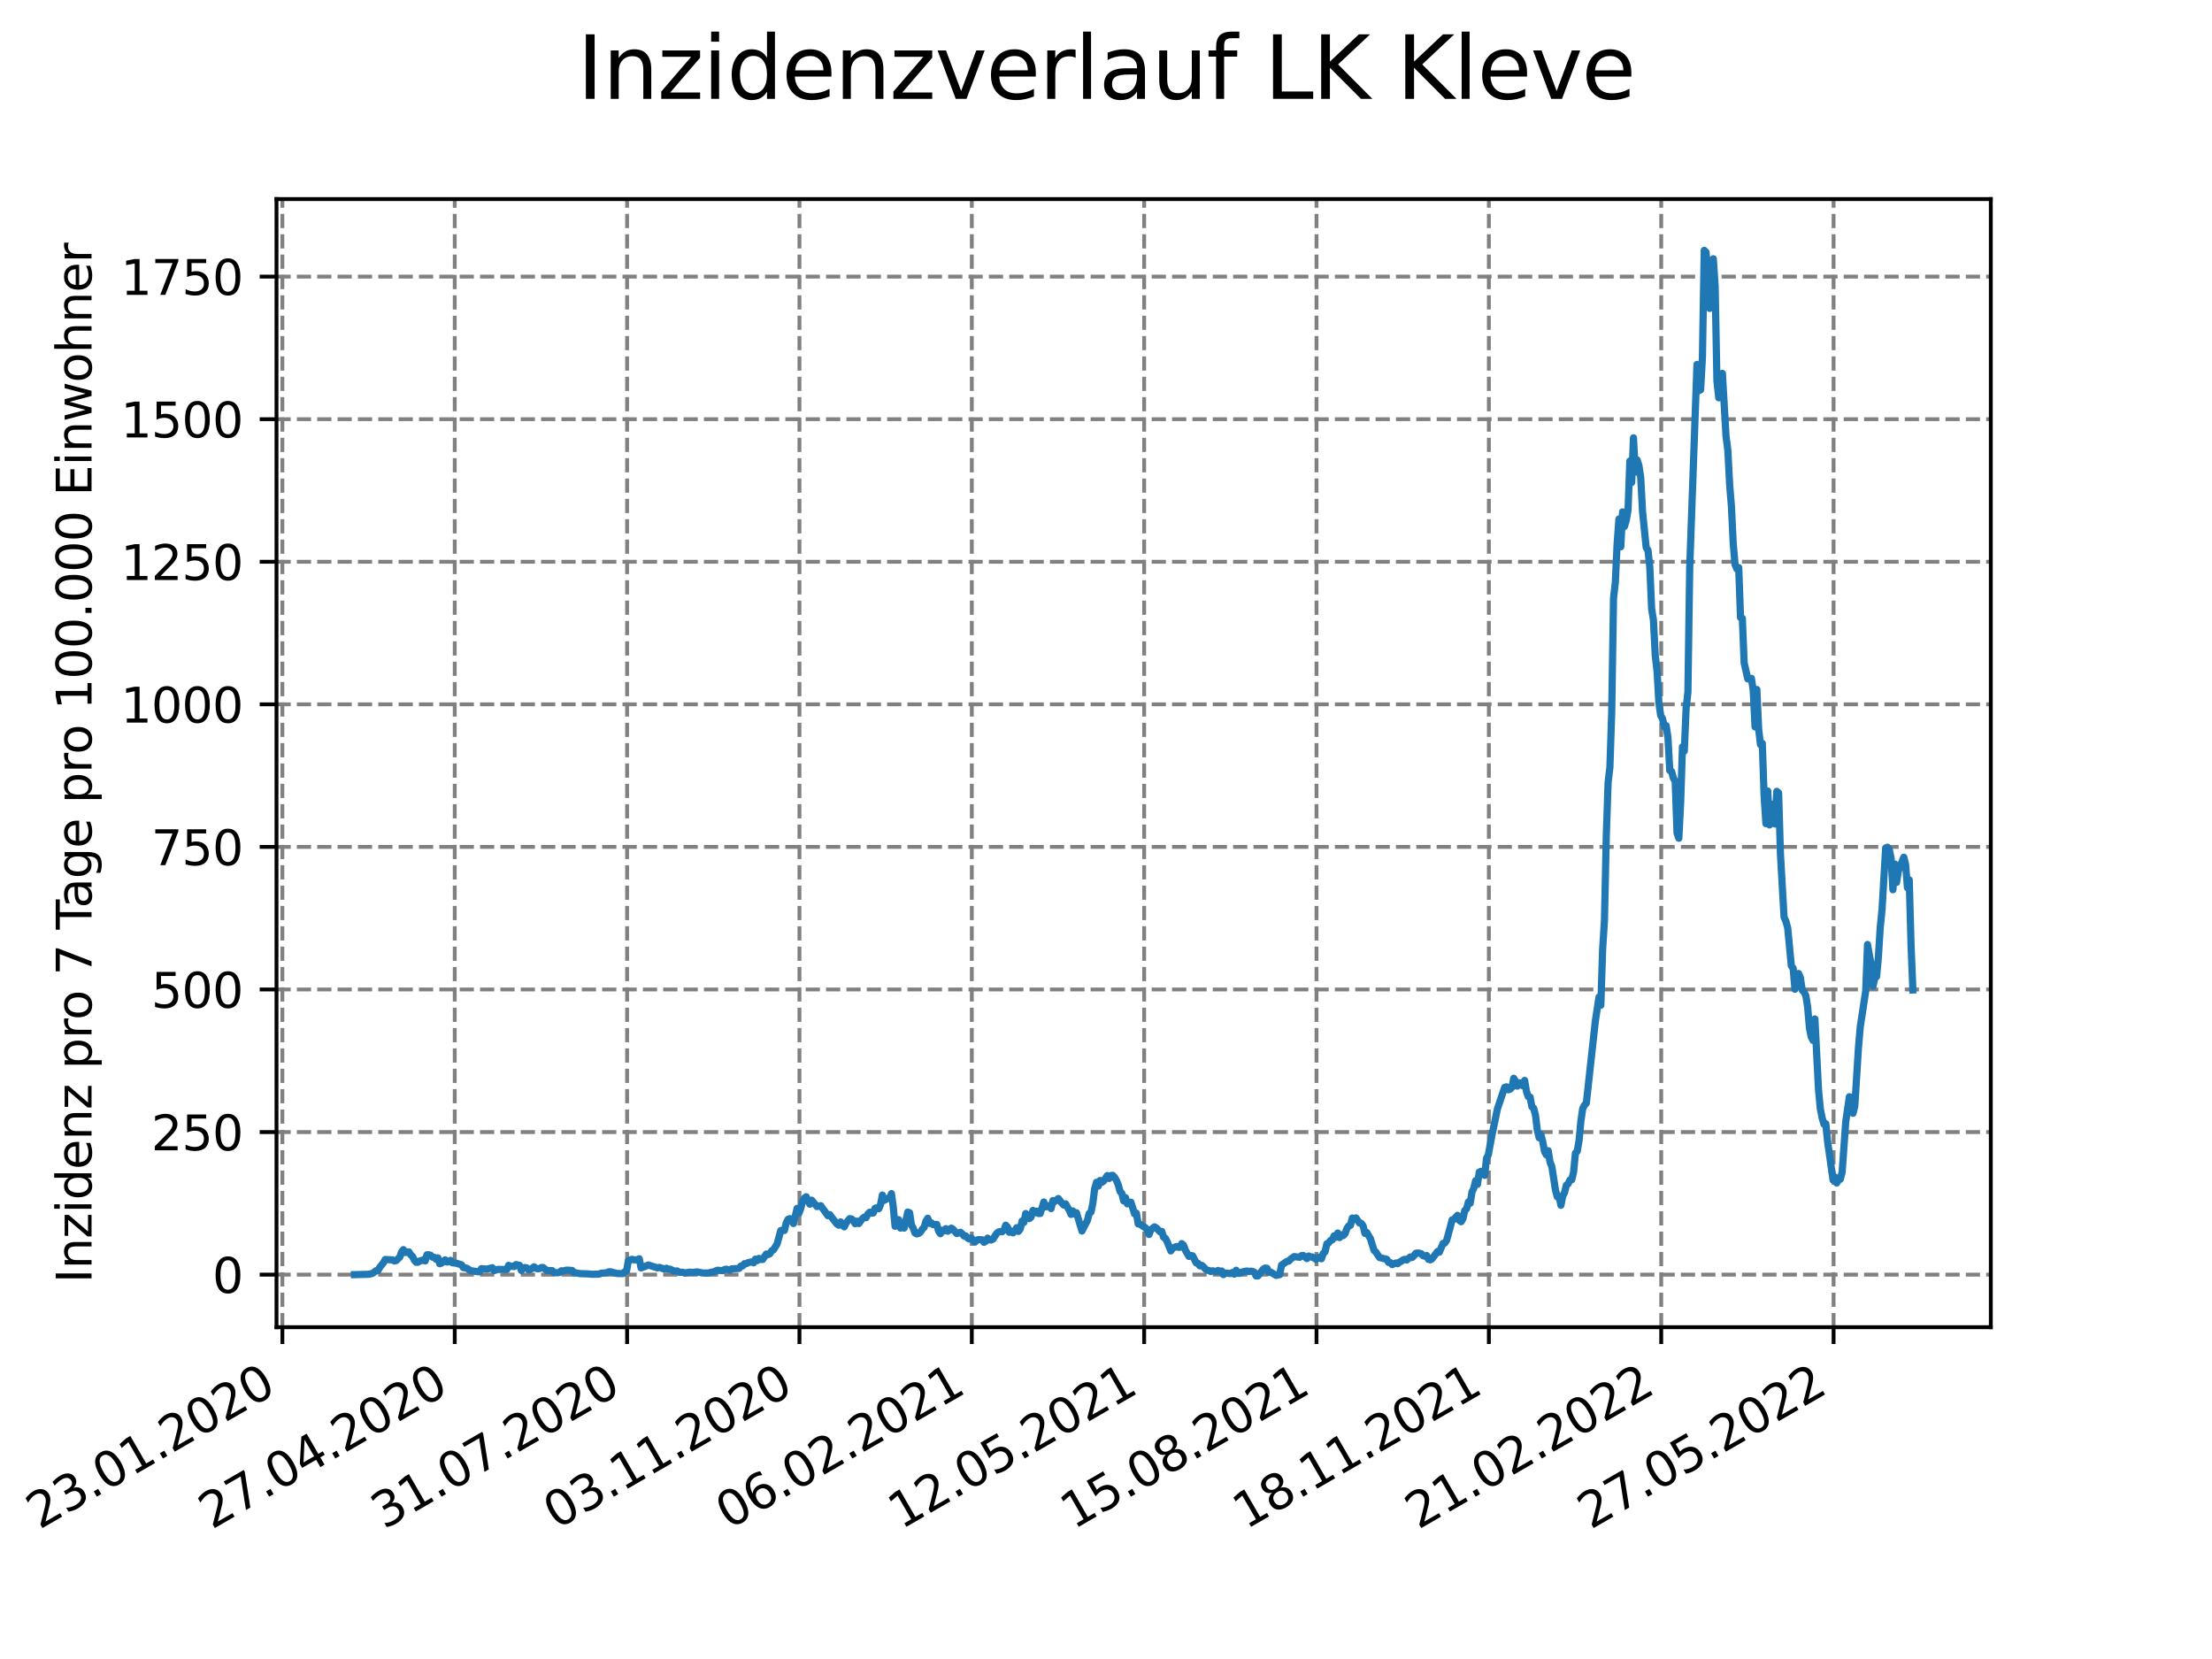 <?xml version="1.0" encoding="utf-8" standalone="no"?>
<!DOCTYPE svg PUBLIC "-//W3C//DTD SVG 1.1//EN"
  "http://www.w3.org/Graphics/SVG/1.1/DTD/svg11.dtd">
<svg xmlns:xlink="http://www.w3.org/1999/xlink" width="460.8pt" height="345.6pt" viewBox="0 0 460.8 345.6" xmlns="http://www.w3.org/2000/svg" version="1.1">
 <defs>
  <style type="text/css">*{stroke-linejoin: round; stroke-linecap: butt}</style>
 </defs>
 <g id="figure_1">
  <g id="patch_1">
   <path d="M 0 345.6 
L 460.8 345.6 
L 460.8 0 
L 0 0 
z
" style="fill: #ffffff"/>
  </g>
  <g id="axes_1">
   <g id="patch_2">
    <path d="M 57.6 276.48 
L 414.72 276.48 
L 414.72 41.472 
L 57.6 41.472 
z
" style="fill: #ffffff"/>
   </g>
   <g id="matplotlib.axis_1">
    <g id="xtick_1">
     <g id="line2d_1">
      <path d="M 58.825 276.48 
L 58.825 41.472 
" clip-path="url(#p742bf27a8b)" style="fill: none; stroke-dasharray: 2.96,1.28; stroke-dashoffset: 0; stroke: #808080; stroke-width: 0.8"/>
     </g>
     <g id="line2d_2">
      <defs>
       <path id="ma20409f0ac" d="M 0 0 
L 0 3.5 
" style="stroke: #000000; stroke-width: 0.8"/>
      </defs>
      <g>
       <use xlink:href="#ma20409f0ac" x="58.825" y="276.48" style="stroke: #000000; stroke-width: 0.8"/>
      </g>
     </g>
     <g id="text_1">
      <!-- 23.01.2020 -->
      <g transform="translate(8.2 318.689)rotate(-30)scale(0.1 -0.1)">
       <defs>
        <path id="DejaVuSans-32" d="M 1228 531 
L 3431 531 
L 3431 0 
L 469 0 
L 469 531 
Q 828 903 1448 1529 
Q 2069 2156 2228 2338 
Q 2531 2678 2651 2914 
Q 2772 3150 2772 3378 
Q 2772 3750 2511 3984 
Q 2250 4219 1831 4219 
Q 1534 4219 1204 4116 
Q 875 4013 500 3803 
L 500 4441 
Q 881 4594 1212 4672 
Q 1544 4750 1819 4750 
Q 2544 4750 2975 4387 
Q 3406 4025 3406 3419 
Q 3406 3131 3298 2873 
Q 3191 2616 2906 2266 
Q 2828 2175 2409 1742 
Q 1991 1309 1228 531 
z
" transform="scale(0.016)"/>
        <path id="DejaVuSans-33" d="M 2597 2516 
Q 3050 2419 3304 2112 
Q 3559 1806 3559 1356 
Q 3559 666 3084 287 
Q 2609 -91 1734 -91 
Q 1441 -91 1130 -33 
Q 819 25 488 141 
L 488 750 
Q 750 597 1062 519 
Q 1375 441 1716 441 
Q 2309 441 2620 675 
Q 2931 909 2931 1356 
Q 2931 1769 2642 2001 
Q 2353 2234 1838 2234 
L 1294 2234 
L 1294 2753 
L 1863 2753 
Q 2328 2753 2575 2939 
Q 2822 3125 2822 3475 
Q 2822 3834 2567 4026 
Q 2313 4219 1838 4219 
Q 1578 4219 1281 4162 
Q 984 4106 628 3988 
L 628 4550 
Q 988 4650 1302 4700 
Q 1616 4750 1894 4750 
Q 2613 4750 3031 4423 
Q 3450 4097 3450 3541 
Q 3450 3153 3228 2886 
Q 3006 2619 2597 2516 
z
" transform="scale(0.016)"/>
        <path id="DejaVuSans-2e" d="M 684 794 
L 1344 794 
L 1344 0 
L 684 0 
L 684 794 
z
" transform="scale(0.016)"/>
        <path id="DejaVuSans-30" d="M 2034 4250 
Q 1547 4250 1301 3770 
Q 1056 3291 1056 2328 
Q 1056 1369 1301 889 
Q 1547 409 2034 409 
Q 2525 409 2770 889 
Q 3016 1369 3016 2328 
Q 3016 3291 2770 3770 
Q 2525 4250 2034 4250 
z
M 2034 4750 
Q 2819 4750 3233 4129 
Q 3647 3509 3647 2328 
Q 3647 1150 3233 529 
Q 2819 -91 2034 -91 
Q 1250 -91 836 529 
Q 422 1150 422 2328 
Q 422 3509 836 4129 
Q 1250 4750 2034 4750 
z
" transform="scale(0.016)"/>
        <path id="DejaVuSans-31" d="M 794 531 
L 1825 531 
L 1825 4091 
L 703 3866 
L 703 4441 
L 1819 4666 
L 2450 4666 
L 2450 531 
L 3481 531 
L 3481 0 
L 794 0 
L 794 531 
z
" transform="scale(0.016)"/>
       </defs>
       <use xlink:href="#DejaVuSans-32"/>
       <use xlink:href="#DejaVuSans-33" x="63.623"/>
       <use xlink:href="#DejaVuSans-2e" x="127.246"/>
       <use xlink:href="#DejaVuSans-30" x="159.033"/>
       <use xlink:href="#DejaVuSans-31" x="222.656"/>
       <use xlink:href="#DejaVuSans-2e" x="286.279"/>
       <use xlink:href="#DejaVuSans-32" x="318.066"/>
       <use xlink:href="#DejaVuSans-30" x="381.689"/>
       <use xlink:href="#DejaVuSans-32" x="445.312"/>
       <use xlink:href="#DejaVuSans-30" x="508.936"/>
      </g>
     </g>
    </g>
    <g id="xtick_2">
     <g id="line2d_3">
      <path d="M 94.73 276.48 
L 94.73 41.472 
" clip-path="url(#p742bf27a8b)" style="fill: none; stroke-dasharray: 2.96,1.28; stroke-dashoffset: 0; stroke: #808080; stroke-width: 0.8"/>
     </g>
     <g id="line2d_4">
      <g>
       <use xlink:href="#ma20409f0ac" x="94.73" y="276.48" style="stroke: #000000; stroke-width: 0.8"/>
      </g>
     </g>
     <g id="text_2">
      <!-- 27.04.2020 -->
      <g transform="translate(44.105 318.689)rotate(-30)scale(0.1 -0.1)">
       <defs>
        <path id="DejaVuSans-37" d="M 525 4666 
L 3525 4666 
L 3525 4397 
L 1831 0 
L 1172 0 
L 2766 4134 
L 525 4134 
L 525 4666 
z
" transform="scale(0.016)"/>
        <path id="DejaVuSans-34" d="M 2419 4116 
L 825 1625 
L 2419 1625 
L 2419 4116 
z
M 2253 4666 
L 3047 4666 
L 3047 1625 
L 3713 1625 
L 3713 1100 
L 3047 1100 
L 3047 0 
L 2419 0 
L 2419 1100 
L 313 1100 
L 313 1709 
L 2253 4666 
z
" transform="scale(0.016)"/>
       </defs>
       <use xlink:href="#DejaVuSans-32"/>
       <use xlink:href="#DejaVuSans-37" x="63.623"/>
       <use xlink:href="#DejaVuSans-2e" x="127.246"/>
       <use xlink:href="#DejaVuSans-30" x="159.033"/>
       <use xlink:href="#DejaVuSans-34" x="222.656"/>
       <use xlink:href="#DejaVuSans-2e" x="286.279"/>
       <use xlink:href="#DejaVuSans-32" x="318.066"/>
       <use xlink:href="#DejaVuSans-30" x="381.689"/>
       <use xlink:href="#DejaVuSans-32" x="445.312"/>
       <use xlink:href="#DejaVuSans-30" x="508.936"/>
      </g>
     </g>
    </g>
    <g id="xtick_3">
     <g id="line2d_5">
      <path d="M 130.635 276.48 
L 130.635 41.472 
" clip-path="url(#p742bf27a8b)" style="fill: none; stroke-dasharray: 2.96,1.28; stroke-dashoffset: 0; stroke: #808080; stroke-width: 0.8"/>
     </g>
     <g id="line2d_6">
      <g>
       <use xlink:href="#ma20409f0ac" x="130.635" y="276.48" style="stroke: #000000; stroke-width: 0.8"/>
      </g>
     </g>
     <g id="text_3">
      <!-- 31.07.2020 -->
      <g transform="translate(80.009 318.689)rotate(-30)scale(0.1 -0.1)">
       <use xlink:href="#DejaVuSans-33"/>
       <use xlink:href="#DejaVuSans-31" x="63.623"/>
       <use xlink:href="#DejaVuSans-2e" x="127.246"/>
       <use xlink:href="#DejaVuSans-30" x="159.033"/>
       <use xlink:href="#DejaVuSans-37" x="222.656"/>
       <use xlink:href="#DejaVuSans-2e" x="286.279"/>
       <use xlink:href="#DejaVuSans-32" x="318.066"/>
       <use xlink:href="#DejaVuSans-30" x="381.689"/>
       <use xlink:href="#DejaVuSans-32" x="445.312"/>
       <use xlink:href="#DejaVuSans-30" x="508.936"/>
      </g>
     </g>
    </g>
    <g id="xtick_4">
     <g id="line2d_7">
      <path d="M 166.539 276.48 
L 166.539 41.472 
" clip-path="url(#p742bf27a8b)" style="fill: none; stroke-dasharray: 2.96,1.28; stroke-dashoffset: 0; stroke: #808080; stroke-width: 0.8"/>
     </g>
     <g id="line2d_8">
      <g>
       <use xlink:href="#ma20409f0ac" x="166.539" y="276.48" style="stroke: #000000; stroke-width: 0.8"/>
      </g>
     </g>
     <g id="text_4">
      <!-- 03.11.2020 -->
      <g transform="translate(115.914 318.689)rotate(-30)scale(0.1 -0.1)">
       <use xlink:href="#DejaVuSans-30"/>
       <use xlink:href="#DejaVuSans-33" x="63.623"/>
       <use xlink:href="#DejaVuSans-2e" x="127.246"/>
       <use xlink:href="#DejaVuSans-31" x="159.033"/>
       <use xlink:href="#DejaVuSans-31" x="222.656"/>
       <use xlink:href="#DejaVuSans-2e" x="286.279"/>
       <use xlink:href="#DejaVuSans-32" x="318.066"/>
       <use xlink:href="#DejaVuSans-30" x="381.689"/>
       <use xlink:href="#DejaVuSans-32" x="445.312"/>
       <use xlink:href="#DejaVuSans-30" x="508.936"/>
      </g>
     </g>
    </g>
    <g id="xtick_5">
     <g id="line2d_9">
      <path d="M 202.444 276.48 
L 202.444 41.472 
" clip-path="url(#p742bf27a8b)" style="fill: none; stroke-dasharray: 2.96,1.28; stroke-dashoffset: 0; stroke: #808080; stroke-width: 0.8"/>
     </g>
     <g id="line2d_10">
      <g>
       <use xlink:href="#ma20409f0ac" x="202.444" y="276.48" style="stroke: #000000; stroke-width: 0.8"/>
      </g>
     </g>
     <g id="text_5">
      <!-- 06.02.2021 -->
      <g transform="translate(151.819 318.689)rotate(-30)scale(0.1 -0.1)">
       <defs>
        <path id="DejaVuSans-36" d="M 2113 2584 
Q 1688 2584 1439 2293 
Q 1191 2003 1191 1497 
Q 1191 994 1439 701 
Q 1688 409 2113 409 
Q 2538 409 2786 701 
Q 3034 994 3034 1497 
Q 3034 2003 2786 2293 
Q 2538 2584 2113 2584 
z
M 3366 4563 
L 3366 3988 
Q 3128 4100 2886 4159 
Q 2644 4219 2406 4219 
Q 1781 4219 1451 3797 
Q 1122 3375 1075 2522 
Q 1259 2794 1537 2939 
Q 1816 3084 2150 3084 
Q 2853 3084 3261 2657 
Q 3669 2231 3669 1497 
Q 3669 778 3244 343 
Q 2819 -91 2113 -91 
Q 1303 -91 875 529 
Q 447 1150 447 2328 
Q 447 3434 972 4092 
Q 1497 4750 2381 4750 
Q 2619 4750 2861 4703 
Q 3103 4656 3366 4563 
z
" transform="scale(0.016)"/>
       </defs>
       <use xlink:href="#DejaVuSans-30"/>
       <use xlink:href="#DejaVuSans-36" x="63.623"/>
       <use xlink:href="#DejaVuSans-2e" x="127.246"/>
       <use xlink:href="#DejaVuSans-30" x="159.033"/>
       <use xlink:href="#DejaVuSans-32" x="222.656"/>
       <use xlink:href="#DejaVuSans-2e" x="286.279"/>
       <use xlink:href="#DejaVuSans-32" x="318.066"/>
       <use xlink:href="#DejaVuSans-30" x="381.689"/>
       <use xlink:href="#DejaVuSans-32" x="445.312"/>
       <use xlink:href="#DejaVuSans-31" x="508.936"/>
      </g>
     </g>
    </g>
    <g id="xtick_6">
     <g id="line2d_11">
      <path d="M 238.349 276.48 
L 238.349 41.472 
" clip-path="url(#p742bf27a8b)" style="fill: none; stroke-dasharray: 2.96,1.28; stroke-dashoffset: 0; stroke: #808080; stroke-width: 0.8"/>
     </g>
     <g id="line2d_12">
      <g>
       <use xlink:href="#ma20409f0ac" x="238.349" y="276.48" style="stroke: #000000; stroke-width: 0.8"/>
      </g>
     </g>
     <g id="text_6">
      <!-- 12.05.2021 -->
      <g transform="translate(187.724 318.689)rotate(-30)scale(0.1 -0.1)">
       <defs>
        <path id="DejaVuSans-35" d="M 691 4666 
L 3169 4666 
L 3169 4134 
L 1269 4134 
L 1269 2991 
Q 1406 3038 1543 3061 
Q 1681 3084 1819 3084 
Q 2600 3084 3056 2656 
Q 3513 2228 3513 1497 
Q 3513 744 3044 326 
Q 2575 -91 1722 -91 
Q 1428 -91 1123 -41 
Q 819 9 494 109 
L 494 744 
Q 775 591 1075 516 
Q 1375 441 1709 441 
Q 2250 441 2565 725 
Q 2881 1009 2881 1497 
Q 2881 1984 2565 2268 
Q 2250 2553 1709 2553 
Q 1456 2553 1204 2497 
Q 953 2441 691 2322 
L 691 4666 
z
" transform="scale(0.016)"/>
       </defs>
       <use xlink:href="#DejaVuSans-31"/>
       <use xlink:href="#DejaVuSans-32" x="63.623"/>
       <use xlink:href="#DejaVuSans-2e" x="127.246"/>
       <use xlink:href="#DejaVuSans-30" x="159.033"/>
       <use xlink:href="#DejaVuSans-35" x="222.656"/>
       <use xlink:href="#DejaVuSans-2e" x="286.279"/>
       <use xlink:href="#DejaVuSans-32" x="318.066"/>
       <use xlink:href="#DejaVuSans-30" x="381.689"/>
       <use xlink:href="#DejaVuSans-32" x="445.312"/>
       <use xlink:href="#DejaVuSans-31" x="508.936"/>
      </g>
     </g>
    </g>
    <g id="xtick_7">
     <g id="line2d_13">
      <path d="M 274.254 276.48 
L 274.254 41.472 
" clip-path="url(#p742bf27a8b)" style="fill: none; stroke-dasharray: 2.96,1.28; stroke-dashoffset: 0; stroke: #808080; stroke-width: 0.8"/>
     </g>
     <g id="line2d_14">
      <g>
       <use xlink:href="#ma20409f0ac" x="274.254" y="276.48" style="stroke: #000000; stroke-width: 0.8"/>
      </g>
     </g>
     <g id="text_7">
      <!-- 15.08.2021 -->
      <g transform="translate(223.628 318.689)rotate(-30)scale(0.1 -0.1)">
       <defs>
        <path id="DejaVuSans-38" d="M 2034 2216 
Q 1584 2216 1326 1975 
Q 1069 1734 1069 1313 
Q 1069 891 1326 650 
Q 1584 409 2034 409 
Q 2484 409 2743 651 
Q 3003 894 3003 1313 
Q 3003 1734 2745 1975 
Q 2488 2216 2034 2216 
z
M 1403 2484 
Q 997 2584 770 2862 
Q 544 3141 544 3541 
Q 544 4100 942 4425 
Q 1341 4750 2034 4750 
Q 2731 4750 3128 4425 
Q 3525 4100 3525 3541 
Q 3525 3141 3298 2862 
Q 3072 2584 2669 2484 
Q 3125 2378 3379 2068 
Q 3634 1759 3634 1313 
Q 3634 634 3220 271 
Q 2806 -91 2034 -91 
Q 1263 -91 848 271 
Q 434 634 434 1313 
Q 434 1759 690 2068 
Q 947 2378 1403 2484 
z
M 1172 3481 
Q 1172 3119 1398 2916 
Q 1625 2713 2034 2713 
Q 2441 2713 2670 2916 
Q 2900 3119 2900 3481 
Q 2900 3844 2670 4047 
Q 2441 4250 2034 4250 
Q 1625 4250 1398 4047 
Q 1172 3844 1172 3481 
z
" transform="scale(0.016)"/>
       </defs>
       <use xlink:href="#DejaVuSans-31"/>
       <use xlink:href="#DejaVuSans-35" x="63.623"/>
       <use xlink:href="#DejaVuSans-2e" x="127.246"/>
       <use xlink:href="#DejaVuSans-30" x="159.033"/>
       <use xlink:href="#DejaVuSans-38" x="222.656"/>
       <use xlink:href="#DejaVuSans-2e" x="286.279"/>
       <use xlink:href="#DejaVuSans-32" x="318.066"/>
       <use xlink:href="#DejaVuSans-30" x="381.689"/>
       <use xlink:href="#DejaVuSans-32" x="445.312"/>
       <use xlink:href="#DejaVuSans-31" x="508.936"/>
      </g>
     </g>
    </g>
    <g id="xtick_8">
     <g id="line2d_15">
      <path d="M 310.158 276.48 
L 310.158 41.472 
" clip-path="url(#p742bf27a8b)" style="fill: none; stroke-dasharray: 2.96,1.28; stroke-dashoffset: 0; stroke: #808080; stroke-width: 0.8"/>
     </g>
     <g id="line2d_16">
      <g>
       <use xlink:href="#ma20409f0ac" x="310.158" y="276.48" style="stroke: #000000; stroke-width: 0.8"/>
      </g>
     </g>
     <g id="text_8">
      <!-- 18.11.2021 -->
      <g transform="translate(259.533 318.689)rotate(-30)scale(0.1 -0.1)">
       <use xlink:href="#DejaVuSans-31"/>
       <use xlink:href="#DejaVuSans-38" x="63.623"/>
       <use xlink:href="#DejaVuSans-2e" x="127.246"/>
       <use xlink:href="#DejaVuSans-31" x="159.033"/>
       <use xlink:href="#DejaVuSans-31" x="222.656"/>
       <use xlink:href="#DejaVuSans-2e" x="286.279"/>
       <use xlink:href="#DejaVuSans-32" x="318.066"/>
       <use xlink:href="#DejaVuSans-30" x="381.689"/>
       <use xlink:href="#DejaVuSans-32" x="445.312"/>
       <use xlink:href="#DejaVuSans-31" x="508.936"/>
      </g>
     </g>
    </g>
    <g id="xtick_9">
     <g id="line2d_17">
      <path d="M 346.063 276.48 
L 346.063 41.472 
" clip-path="url(#p742bf27a8b)" style="fill: none; stroke-dasharray: 2.96,1.28; stroke-dashoffset: 0; stroke: #808080; stroke-width: 0.8"/>
     </g>
     <g id="line2d_18">
      <g>
       <use xlink:href="#ma20409f0ac" x="346.063" y="276.48" style="stroke: #000000; stroke-width: 0.8"/>
      </g>
     </g>
     <g id="text_9">
      <!-- 21.02.2022 -->
      <g transform="translate(295.438 318.689)rotate(-30)scale(0.1 -0.1)">
       <use xlink:href="#DejaVuSans-32"/>
       <use xlink:href="#DejaVuSans-31" x="63.623"/>
       <use xlink:href="#DejaVuSans-2e" x="127.246"/>
       <use xlink:href="#DejaVuSans-30" x="159.033"/>
       <use xlink:href="#DejaVuSans-32" x="222.656"/>
       <use xlink:href="#DejaVuSans-2e" x="286.279"/>
       <use xlink:href="#DejaVuSans-32" x="318.066"/>
       <use xlink:href="#DejaVuSans-30" x="381.689"/>
       <use xlink:href="#DejaVuSans-32" x="445.312"/>
       <use xlink:href="#DejaVuSans-32" x="508.936"/>
      </g>
     </g>
    </g>
    <g id="xtick_10">
     <g id="line2d_19">
      <path d="M 381.968 276.48 
L 381.968 41.472 
" clip-path="url(#p742bf27a8b)" style="fill: none; stroke-dasharray: 2.96,1.28; stroke-dashoffset: 0; stroke: #808080; stroke-width: 0.8"/>
     </g>
     <g id="line2d_20">
      <g>
       <use xlink:href="#ma20409f0ac" x="381.968" y="276.48" style="stroke: #000000; stroke-width: 0.8"/>
      </g>
     </g>
     <g id="text_10">
      <!-- 27.05.2022 -->
      <g transform="translate(331.343 318.689)rotate(-30)scale(0.1 -0.1)">
       <use xlink:href="#DejaVuSans-32"/>
       <use xlink:href="#DejaVuSans-37" x="63.623"/>
       <use xlink:href="#DejaVuSans-2e" x="127.246"/>
       <use xlink:href="#DejaVuSans-30" x="159.033"/>
       <use xlink:href="#DejaVuSans-35" x="222.656"/>
       <use xlink:href="#DejaVuSans-2e" x="286.279"/>
       <use xlink:href="#DejaVuSans-32" x="318.066"/>
       <use xlink:href="#DejaVuSans-30" x="381.689"/>
       <use xlink:href="#DejaVuSans-32" x="445.312"/>
       <use xlink:href="#DejaVuSans-32" x="508.936"/>
      </g>
     </g>
    </g>
   </g>
   <g id="matplotlib.axis_2">
    <g id="ytick_1">
     <g id="line2d_21">
      <path d="M 57.6 265.532 
L 414.72 265.532 
" clip-path="url(#p742bf27a8b)" style="fill: none; stroke-dasharray: 2.96,1.28; stroke-dashoffset: 0; stroke: #808080; stroke-width: 0.8"/>
     </g>
     <g id="line2d_22">
      <defs>
       <path id="m77968569cd" d="M 0 0 
L -3.5 0 
" style="stroke: #000000; stroke-width: 0.8"/>
      </defs>
      <g>
       <use xlink:href="#m77968569cd" x="57.6" y="265.532" style="stroke: #000000; stroke-width: 0.8"/>
      </g>
     </g>
     <g id="text_11">
      <!-- 0 -->
      <g transform="translate(44.237 269.331)scale(0.1 -0.1)">
       <use xlink:href="#DejaVuSans-30"/>
      </g>
     </g>
    </g>
    <g id="ytick_2">
     <g id="line2d_23">
      <path d="M 57.6 235.831 
L 414.72 235.831 
" clip-path="url(#p742bf27a8b)" style="fill: none; stroke-dasharray: 2.96,1.28; stroke-dashoffset: 0; stroke: #808080; stroke-width: 0.8"/>
     </g>
     <g id="line2d_24">
      <g>
       <use xlink:href="#m77968569cd" x="57.6" y="235.831" style="stroke: #000000; stroke-width: 0.8"/>
      </g>
     </g>
     <g id="text_12">
      <!-- 250 -->
      <g transform="translate(31.512 239.63)scale(0.1 -0.1)">
       <use xlink:href="#DejaVuSans-32"/>
       <use xlink:href="#DejaVuSans-35" x="63.623"/>
       <use xlink:href="#DejaVuSans-30" x="127.246"/>
      </g>
     </g>
    </g>
    <g id="ytick_3">
     <g id="line2d_25">
      <path d="M 57.6 206.129 
L 414.72 206.129 
" clip-path="url(#p742bf27a8b)" style="fill: none; stroke-dasharray: 2.96,1.28; stroke-dashoffset: 0; stroke: #808080; stroke-width: 0.8"/>
     </g>
     <g id="line2d_26">
      <g>
       <use xlink:href="#m77968569cd" x="57.6" y="206.129" style="stroke: #000000; stroke-width: 0.8"/>
      </g>
     </g>
     <g id="text_13">
      <!-- 500 -->
      <g transform="translate(31.512 209.929)scale(0.1 -0.1)">
       <use xlink:href="#DejaVuSans-35"/>
       <use xlink:href="#DejaVuSans-30" x="63.623"/>
       <use xlink:href="#DejaVuSans-30" x="127.246"/>
      </g>
     </g>
    </g>
    <g id="ytick_4">
     <g id="line2d_27">
      <path d="M 57.6 176.428 
L 414.72 176.428 
" clip-path="url(#p742bf27a8b)" style="fill: none; stroke-dasharray: 2.96,1.28; stroke-dashoffset: 0; stroke: #808080; stroke-width: 0.8"/>
     </g>
     <g id="line2d_28">
      <g>
       <use xlink:href="#m77968569cd" x="57.6" y="176.428" style="stroke: #000000; stroke-width: 0.8"/>
      </g>
     </g>
     <g id="text_14">
      <!-- 750 -->
      <g transform="translate(31.512 180.228)scale(0.1 -0.1)">
       <use xlink:href="#DejaVuSans-37"/>
       <use xlink:href="#DejaVuSans-35" x="63.623"/>
       <use xlink:href="#DejaVuSans-30" x="127.246"/>
      </g>
     </g>
    </g>
    <g id="ytick_5">
     <g id="line2d_29">
      <path d="M 57.6 146.727 
L 414.72 146.727 
" clip-path="url(#p742bf27a8b)" style="fill: none; stroke-dasharray: 2.96,1.28; stroke-dashoffset: 0; stroke: #808080; stroke-width: 0.8"/>
     </g>
     <g id="line2d_30">
      <g>
       <use xlink:href="#m77968569cd" x="57.6" y="146.727" style="stroke: #000000; stroke-width: 0.8"/>
      </g>
     </g>
     <g id="text_15">
      <!-- 1000 -->
      <g transform="translate(25.15 150.527)scale(0.1 -0.1)">
       <use xlink:href="#DejaVuSans-31"/>
       <use xlink:href="#DejaVuSans-30" x="63.623"/>
       <use xlink:href="#DejaVuSans-30" x="127.246"/>
       <use xlink:href="#DejaVuSans-30" x="190.869"/>
      </g>
     </g>
    </g>
    <g id="ytick_6">
     <g id="line2d_31">
      <path d="M 57.6 117.026 
L 414.72 117.026 
" clip-path="url(#p742bf27a8b)" style="fill: none; stroke-dasharray: 2.96,1.28; stroke-dashoffset: 0; stroke: #808080; stroke-width: 0.8"/>
     </g>
     <g id="line2d_32">
      <g>
       <use xlink:href="#m77968569cd" x="57.6" y="117.026" style="stroke: #000000; stroke-width: 0.8"/>
      </g>
     </g>
     <g id="text_16">
      <!-- 1250 -->
      <g transform="translate(25.15 120.825)scale(0.1 -0.1)">
       <use xlink:href="#DejaVuSans-31"/>
       <use xlink:href="#DejaVuSans-32" x="63.623"/>
       <use xlink:href="#DejaVuSans-35" x="127.246"/>
       <use xlink:href="#DejaVuSans-30" x="190.869"/>
      </g>
     </g>
    </g>
    <g id="ytick_7">
     <g id="line2d_33">
      <path d="M 57.6 87.325 
L 414.72 87.325 
" clip-path="url(#p742bf27a8b)" style="fill: none; stroke-dasharray: 2.96,1.28; stroke-dashoffset: 0; stroke: #808080; stroke-width: 0.8"/>
     </g>
     <g id="line2d_34">
      <g>
       <use xlink:href="#m77968569cd" x="57.6" y="87.325" style="stroke: #000000; stroke-width: 0.8"/>
      </g>
     </g>
     <g id="text_17">
      <!-- 1500 -->
      <g transform="translate(25.15 91.124)scale(0.1 -0.1)">
       <use xlink:href="#DejaVuSans-31"/>
       <use xlink:href="#DejaVuSans-35" x="63.623"/>
       <use xlink:href="#DejaVuSans-30" x="127.246"/>
       <use xlink:href="#DejaVuSans-30" x="190.869"/>
      </g>
     </g>
    </g>
    <g id="ytick_8">
     <g id="line2d_35">
      <path d="M 57.6 57.624 
L 414.72 57.624 
" clip-path="url(#p742bf27a8b)" style="fill: none; stroke-dasharray: 2.96,1.28; stroke-dashoffset: 0; stroke: #808080; stroke-width: 0.8"/>
     </g>
     <g id="line2d_36">
      <g>
       <use xlink:href="#m77968569cd" x="57.6" y="57.624" style="stroke: #000000; stroke-width: 0.8"/>
      </g>
     </g>
     <g id="text_18">
      <!-- 1750 -->
      <g transform="translate(25.15 61.423)scale(0.1 -0.1)">
       <use xlink:href="#DejaVuSans-31"/>
       <use xlink:href="#DejaVuSans-37" x="63.623"/>
       <use xlink:href="#DejaVuSans-35" x="127.246"/>
       <use xlink:href="#DejaVuSans-30" x="190.869"/>
      </g>
     </g>
    </g>
    <g id="text_19">
     <!-- Inzidenz pro 7 Tage pro 100.000 Einwohner -->
     <g transform="translate(19.07 267.301)rotate(-90)scale(0.1 -0.1)">
      <defs>
       <path id="DejaVuSans-49" d="M 628 4666 
L 1259 4666 
L 1259 0 
L 628 0 
L 628 4666 
z
" transform="scale(0.016)"/>
       <path id="DejaVuSans-6e" d="M 3513 2113 
L 3513 0 
L 2938 0 
L 2938 2094 
Q 2938 2591 2744 2837 
Q 2550 3084 2163 3084 
Q 1697 3084 1428 2787 
Q 1159 2491 1159 1978 
L 1159 0 
L 581 0 
L 581 3500 
L 1159 3500 
L 1159 2956 
Q 1366 3272 1645 3428 
Q 1925 3584 2291 3584 
Q 2894 3584 3203 3211 
Q 3513 2838 3513 2113 
z
" transform="scale(0.016)"/>
       <path id="DejaVuSans-7a" d="M 353 3500 
L 3084 3500 
L 3084 2975 
L 922 459 
L 3084 459 
L 3084 0 
L 275 0 
L 275 525 
L 2438 3041 
L 353 3041 
L 353 3500 
z
" transform="scale(0.016)"/>
       <path id="DejaVuSans-69" d="M 603 3500 
L 1178 3500 
L 1178 0 
L 603 0 
L 603 3500 
z
M 603 4863 
L 1178 4863 
L 1178 4134 
L 603 4134 
L 603 4863 
z
" transform="scale(0.016)"/>
       <path id="DejaVuSans-64" d="M 2906 2969 
L 2906 4863 
L 3481 4863 
L 3481 0 
L 2906 0 
L 2906 525 
Q 2725 213 2448 61 
Q 2172 -91 1784 -91 
Q 1150 -91 751 415 
Q 353 922 353 1747 
Q 353 2572 751 3078 
Q 1150 3584 1784 3584 
Q 2172 3584 2448 3432 
Q 2725 3281 2906 2969 
z
M 947 1747 
Q 947 1113 1208 752 
Q 1469 391 1925 391 
Q 2381 391 2643 752 
Q 2906 1113 2906 1747 
Q 2906 2381 2643 2742 
Q 2381 3103 1925 3103 
Q 1469 3103 1208 2742 
Q 947 2381 947 1747 
z
" transform="scale(0.016)"/>
       <path id="DejaVuSans-65" d="M 3597 1894 
L 3597 1613 
L 953 1613 
Q 991 1019 1311 708 
Q 1631 397 2203 397 
Q 2534 397 2845 478 
Q 3156 559 3463 722 
L 3463 178 
Q 3153 47 2828 -22 
Q 2503 -91 2169 -91 
Q 1331 -91 842 396 
Q 353 884 353 1716 
Q 353 2575 817 3079 
Q 1281 3584 2069 3584 
Q 2775 3584 3186 3129 
Q 3597 2675 3597 1894 
z
M 3022 2063 
Q 3016 2534 2758 2815 
Q 2500 3097 2075 3097 
Q 1594 3097 1305 2825 
Q 1016 2553 972 2059 
L 3022 2063 
z
" transform="scale(0.016)"/>
       <path id="DejaVuSans-20" transform="scale(0.016)"/>
       <path id="DejaVuSans-70" d="M 1159 525 
L 1159 -1331 
L 581 -1331 
L 581 3500 
L 1159 3500 
L 1159 2969 
Q 1341 3281 1617 3432 
Q 1894 3584 2278 3584 
Q 2916 3584 3314 3078 
Q 3713 2572 3713 1747 
Q 3713 922 3314 415 
Q 2916 -91 2278 -91 
Q 1894 -91 1617 61 
Q 1341 213 1159 525 
z
M 3116 1747 
Q 3116 2381 2855 2742 
Q 2594 3103 2138 3103 
Q 1681 3103 1420 2742 
Q 1159 2381 1159 1747 
Q 1159 1113 1420 752 
Q 1681 391 2138 391 
Q 2594 391 2855 752 
Q 3116 1113 3116 1747 
z
" transform="scale(0.016)"/>
       <path id="DejaVuSans-72" d="M 2631 2963 
Q 2534 3019 2420 3045 
Q 2306 3072 2169 3072 
Q 1681 3072 1420 2755 
Q 1159 2438 1159 1844 
L 1159 0 
L 581 0 
L 581 3500 
L 1159 3500 
L 1159 2956 
Q 1341 3275 1631 3429 
Q 1922 3584 2338 3584 
Q 2397 3584 2469 3576 
Q 2541 3569 2628 3553 
L 2631 2963 
z
" transform="scale(0.016)"/>
       <path id="DejaVuSans-6f" d="M 1959 3097 
Q 1497 3097 1228 2736 
Q 959 2375 959 1747 
Q 959 1119 1226 758 
Q 1494 397 1959 397 
Q 2419 397 2687 759 
Q 2956 1122 2956 1747 
Q 2956 2369 2687 2733 
Q 2419 3097 1959 3097 
z
M 1959 3584 
Q 2709 3584 3137 3096 
Q 3566 2609 3566 1747 
Q 3566 888 3137 398 
Q 2709 -91 1959 -91 
Q 1206 -91 779 398 
Q 353 888 353 1747 
Q 353 2609 779 3096 
Q 1206 3584 1959 3584 
z
" transform="scale(0.016)"/>
       <path id="DejaVuSans-54" d="M -19 4666 
L 3928 4666 
L 3928 4134 
L 2272 4134 
L 2272 0 
L 1638 0 
L 1638 4134 
L -19 4134 
L -19 4666 
z
" transform="scale(0.016)"/>
       <path id="DejaVuSans-61" d="M 2194 1759 
Q 1497 1759 1228 1600 
Q 959 1441 959 1056 
Q 959 750 1161 570 
Q 1363 391 1709 391 
Q 2188 391 2477 730 
Q 2766 1069 2766 1631 
L 2766 1759 
L 2194 1759 
z
M 3341 1997 
L 3341 0 
L 2766 0 
L 2766 531 
Q 2569 213 2275 61 
Q 1981 -91 1556 -91 
Q 1019 -91 701 211 
Q 384 513 384 1019 
Q 384 1609 779 1909 
Q 1175 2209 1959 2209 
L 2766 2209 
L 2766 2266 
Q 2766 2663 2505 2880 
Q 2244 3097 1772 3097 
Q 1472 3097 1187 3025 
Q 903 2953 641 2809 
L 641 3341 
Q 956 3463 1253 3523 
Q 1550 3584 1831 3584 
Q 2591 3584 2966 3190 
Q 3341 2797 3341 1997 
z
" transform="scale(0.016)"/>
       <path id="DejaVuSans-67" d="M 2906 1791 
Q 2906 2416 2648 2759 
Q 2391 3103 1925 3103 
Q 1463 3103 1205 2759 
Q 947 2416 947 1791 
Q 947 1169 1205 825 
Q 1463 481 1925 481 
Q 2391 481 2648 825 
Q 2906 1169 2906 1791 
z
M 3481 434 
Q 3481 -459 3084 -895 
Q 2688 -1331 1869 -1331 
Q 1566 -1331 1297 -1286 
Q 1028 -1241 775 -1147 
L 775 -588 
Q 1028 -725 1275 -790 
Q 1522 -856 1778 -856 
Q 2344 -856 2625 -561 
Q 2906 -266 2906 331 
L 2906 616 
Q 2728 306 2450 153 
Q 2172 0 1784 0 
Q 1141 0 747 490 
Q 353 981 353 1791 
Q 353 2603 747 3093 
Q 1141 3584 1784 3584 
Q 2172 3584 2450 3431 
Q 2728 3278 2906 2969 
L 2906 3500 
L 3481 3500 
L 3481 434 
z
" transform="scale(0.016)"/>
       <path id="DejaVuSans-45" d="M 628 4666 
L 3578 4666 
L 3578 4134 
L 1259 4134 
L 1259 2753 
L 3481 2753 
L 3481 2222 
L 1259 2222 
L 1259 531 
L 3634 531 
L 3634 0 
L 628 0 
L 628 4666 
z
" transform="scale(0.016)"/>
       <path id="DejaVuSans-77" d="M 269 3500 
L 844 3500 
L 1563 769 
L 2278 3500 
L 2956 3500 
L 3675 769 
L 4391 3500 
L 4966 3500 
L 4050 0 
L 3372 0 
L 2619 2869 
L 1863 0 
L 1184 0 
L 269 3500 
z
" transform="scale(0.016)"/>
       <path id="DejaVuSans-68" d="M 3513 2113 
L 3513 0 
L 2938 0 
L 2938 2094 
Q 2938 2591 2744 2837 
Q 2550 3084 2163 3084 
Q 1697 3084 1428 2787 
Q 1159 2491 1159 1978 
L 1159 0 
L 581 0 
L 581 4863 
L 1159 4863 
L 1159 2956 
Q 1366 3272 1645 3428 
Q 1925 3584 2291 3584 
Q 2894 3584 3203 3211 
Q 3513 2838 3513 2113 
z
" transform="scale(0.016)"/>
      </defs>
      <use xlink:href="#DejaVuSans-49"/>
      <use xlink:href="#DejaVuSans-6e" x="29.492"/>
      <use xlink:href="#DejaVuSans-7a" x="92.871"/>
      <use xlink:href="#DejaVuSans-69" x="145.361"/>
      <use xlink:href="#DejaVuSans-64" x="173.145"/>
      <use xlink:href="#DejaVuSans-65" x="236.621"/>
      <use xlink:href="#DejaVuSans-6e" x="298.145"/>
      <use xlink:href="#DejaVuSans-7a" x="361.523"/>
      <use xlink:href="#DejaVuSans-20" x="414.014"/>
      <use xlink:href="#DejaVuSans-70" x="445.801"/>
      <use xlink:href="#DejaVuSans-72" x="509.277"/>
      <use xlink:href="#DejaVuSans-6f" x="548.141"/>
      <use xlink:href="#DejaVuSans-20" x="609.322"/>
      <use xlink:href="#DejaVuSans-37" x="641.109"/>
      <use xlink:href="#DejaVuSans-20" x="704.732"/>
      <use xlink:href="#DejaVuSans-54" x="736.52"/>
      <use xlink:href="#DejaVuSans-61" x="781.104"/>
      <use xlink:href="#DejaVuSans-67" x="842.383"/>
      <use xlink:href="#DejaVuSans-65" x="905.859"/>
      <use xlink:href="#DejaVuSans-20" x="967.383"/>
      <use xlink:href="#DejaVuSans-70" x="999.17"/>
      <use xlink:href="#DejaVuSans-72" x="1062.646"/>
      <use xlink:href="#DejaVuSans-6f" x="1101.51"/>
      <use xlink:href="#DejaVuSans-20" x="1162.691"/>
      <use xlink:href="#DejaVuSans-31" x="1194.479"/>
      <use xlink:href="#DejaVuSans-30" x="1258.102"/>
      <use xlink:href="#DejaVuSans-30" x="1321.725"/>
      <use xlink:href="#DejaVuSans-2e" x="1385.348"/>
      <use xlink:href="#DejaVuSans-30" x="1417.135"/>
      <use xlink:href="#DejaVuSans-30" x="1480.758"/>
      <use xlink:href="#DejaVuSans-30" x="1544.381"/>
      <use xlink:href="#DejaVuSans-20" x="1608.004"/>
      <use xlink:href="#DejaVuSans-45" x="1639.791"/>
      <use xlink:href="#DejaVuSans-69" x="1702.975"/>
      <use xlink:href="#DejaVuSans-6e" x="1730.758"/>
      <use xlink:href="#DejaVuSans-77" x="1794.137"/>
      <use xlink:href="#DejaVuSans-6f" x="1875.924"/>
      <use xlink:href="#DejaVuSans-68" x="1937.105"/>
      <use xlink:href="#DejaVuSans-6e" x="2000.484"/>
      <use xlink:href="#DejaVuSans-65" x="2063.863"/>
      <use xlink:href="#DejaVuSans-72" x="2125.387"/>
     </g>
    </g>
   </g>
   <g id="line2d_37">
    <path d="M 73.833 265.532 
L 76.856 265.456 
L 77.612 265.266 
L 78.368 264.695 
L 78.746 264.695 
L 79.124 263.973 
L 79.88 263.06 
L 80.258 262.376 
L 81.77 262.452 
L 82.148 262.68 
L 82.525 262.604 
L 83.281 261.882 
L 83.659 260.779 
L 84.037 260.323 
L 84.415 260.931 
L 85.171 260.779 
L 85.549 261.387 
L 85.927 261.73 
L 86.305 262.49 
L 86.683 262.946 
L 87.061 262.946 
L 87.439 262.68 
L 87.817 262.604 
L 88.195 262.414 
L 88.573 262.68 
L 88.951 261.387 
L 89.328 261.387 
L 89.706 261.501 
L 90.084 261.882 
L 90.462 261.92 
L 90.84 262.338 
L 91.218 262.034 
L 91.596 263.25 
L 91.974 263.136 
L 92.73 262.452 
L 93.108 262.908 
L 93.486 262.832 
L 93.864 262.566 
L 94.242 263.06 
L 94.998 263.136 
L 96.131 263.478 
L 96.509 264.049 
L 97.265 264.201 
L 98.021 264.695 
L 99.533 264.923 
L 99.911 264.923 
L 100.289 264.277 
L 101.045 264.353 
L 101.423 264.391 
L 102.557 264.087 
L 102.934 264.695 
L 103.69 264.429 
L 105.58 264.467 
L 105.958 263.593 
L 106.336 263.821 
L 106.714 263.783 
L 107.092 263.859 
L 107.47 263.44 
L 108.226 263.593 
L 108.604 264.657 
L 108.982 264.163 
L 109.36 264.049 
L 109.737 264.125 
L 110.115 264.543 
L 110.493 264.467 
L 111.249 263.897 
L 111.627 264.201 
L 112.005 264.315 
L 112.383 264.277 
L 112.761 264.049 
L 113.139 264.049 
L 113.895 264.657 
L 115.029 264.695 
L 115.407 265.075 
L 116.163 265.151 
L 116.54 265.075 
L 116.918 264.733 
L 117.296 264.771 
L 118.052 264.581 
L 119.186 264.657 
L 119.564 265.151 
L 119.942 265.151 
L 120.698 265.304 
L 122.588 265.38 
L 123.343 265.456 
L 124.855 265.418 
L 125.233 265.227 
L 126.367 265.151 
L 126.745 264.961 
L 127.123 264.923 
L 128.635 265.304 
L 129.769 265.304 
L 130.146 264.923 
L 130.524 264.771 
L 130.902 262.604 
L 131.658 262.338 
L 132.036 262.452 
L 132.792 262.452 
L 133.17 262.224 
L 133.548 264.125 
L 134.682 263.707 
L 135.06 263.517 
L 136.95 264.125 
L 137.327 264.011 
L 138.461 264.391 
L 138.839 264.201 
L 139.217 264.429 
L 139.595 264.391 
L 140.351 264.771 
L 141.107 264.771 
L 141.485 265.037 
L 142.241 265.037 
L 142.619 265.189 
L 143.753 264.999 
L 144.13 265.075 
L 145.264 264.961 
L 146.398 265.189 
L 147.532 265.189 
L 148.288 264.999 
L 148.666 264.961 
L 149.422 264.619 
L 150.556 264.695 
L 150.933 264.467 
L 151.311 264.391 
L 152.067 264.619 
L 152.445 264.315 
L 153.957 264.239 
L 154.335 263.745 
L 154.713 263.707 
L 155.091 263.25 
L 155.469 263.25 
L 155.847 263.022 
L 156.603 262.87 
L 156.981 263.06 
L 157.359 262.3 
L 157.736 262.604 
L 158.114 262.148 
L 158.492 262.376 
L 158.87 262.376 
L 159.626 261.235 
L 160.004 261.349 
L 160.382 261.159 
L 160.76 260.551 
L 161.138 260.361 
L 161.894 259.106 
L 162.65 256.33 
L 163.406 256.33 
L 163.784 254.772 
L 164.162 254.011 
L 164.539 253.859 
L 164.917 254.201 
L 165.295 254.886 
L 166.051 251.73 
L 166.429 252.756 
L 166.807 251.768 
L 167.185 250.247 
L 167.563 249.601 
L 167.941 249.296 
L 168.697 250.855 
L 169.075 250.019 
L 170.209 251.35 
L 170.965 251.159 
L 172.476 253.251 
L 172.854 253.023 
L 173.61 254.049 
L 174.366 255 
L 174.744 255.228 
L 175.122 254.543 
L 175.5 255.266 
L 175.878 255.57 
L 176.256 254.772 
L 177.012 253.859 
L 177.39 253.935 
L 177.768 254.239 
L 178.145 254.924 
L 178.523 254.391 
L 178.901 254.886 
L 179.657 253.859 
L 180.035 253.555 
L 180.413 253.669 
L 180.791 252.908 
L 181.169 252.528 
L 181.547 252.718 
L 181.925 252.68 
L 182.303 251.692 
L 182.681 251.616 
L 183.059 251.806 
L 183.437 250.931 
L 183.815 248.954 
L 184.193 250.057 
L 184.948 249.639 
L 185.326 249.563 
L 185.704 248.65 
L 186.082 251.426 
L 186.46 255.456 
L 187.216 254.087 
L 187.594 255.836 
L 187.972 255.494 
L 188.35 255.836 
L 189.106 252.49 
L 189.484 252.642 
L 189.862 255.152 
L 190.24 255.836 
L 190.618 256.863 
L 190.996 257.053 
L 191.374 256.939 
L 191.751 256.673 
L 192.129 256.064 
L 192.507 255.684 
L 192.885 254.391 
L 193.263 253.783 
L 193.641 254.848 
L 194.019 254.734 
L 194.397 255.114 
L 195.153 255.076 
L 195.531 256.483 
L 195.909 257.015 
L 196.287 256.292 
L 196.665 256.406 
L 197.043 255.95 
L 197.421 256.483 
L 197.799 256.254 
L 198.177 255.836 
L 198.554 256.102 
L 199.31 256.977 
L 200.066 256.711 
L 200.444 257.015 
L 200.822 257.471 
L 201.2 257.471 
L 201.578 257.927 
L 201.956 258.117 
L 202.334 257.889 
L 203.09 258.764 
L 203.468 258.346 
L 203.846 258.232 
L 204.602 258.27 
L 204.98 258.802 
L 205.358 258.574 
L 205.735 257.927 
L 206.113 258.27 
L 206.491 258.308 
L 206.869 258.117 
L 207.625 256.939 
L 208.003 256.635 
L 208.381 256.559 
L 208.759 256.597 
L 209.137 256.254 
L 209.515 255.228 
L 209.893 255.646 
L 210.271 256.711 
L 210.649 256.444 
L 211.027 256.825 
L 211.405 256.483 
L 211.783 255.76 
L 212.161 256.521 
L 212.538 256.026 
L 212.916 254.353 
L 213.294 254.657 
L 213.672 252.794 
L 214.05 253.175 
L 214.428 253.859 
L 214.806 253.517 
L 215.184 252.148 
L 215.562 252.642 
L 215.94 252.3 
L 216.318 252.794 
L 216.696 252.794 
L 217.452 250.399 
L 217.83 251.426 
L 218.586 251.159 
L 218.964 251.768 
L 219.341 250.095 
L 219.719 250.285 
L 220.475 249.677 
L 221.231 250.665 
L 221.609 251.045 
L 221.987 250.779 
L 222.743 252.11 
L 223.121 252.985 
L 223.499 252.262 
L 223.877 252.908 
L 224.255 252.642 
L 225.389 256.444 
L 226.522 254.239 
L 226.9 252.794 
L 227.278 252.49 
L 227.656 250.665 
L 228.034 247.661 
L 228.412 246.293 
L 228.79 247.091 
L 229.168 245.912 
L 229.546 246.293 
L 229.924 246.027 
L 230.68 244.886 
L 231.058 245.494 
L 231.436 244.886 
L 231.814 244.848 
L 232.192 245.266 
L 232.57 245.912 
L 232.947 246.787 
L 233.325 248.194 
L 233.703 248.612 
L 234.081 250.171 
L 234.459 249.487 
L 234.837 250.779 
L 235.593 250.437 
L 236.349 252.87 
L 236.727 252.718 
L 237.105 254.962 
L 237.483 255.038 
L 238.239 255.532 
L 238.617 255.76 
L 238.995 256.216 
L 239.373 257.167 
L 239.75 256.178 
L 240.506 255.57 
L 240.884 255.798 
L 241.64 256.597 
L 242.018 256.521 
L 242.396 257.737 
L 242.774 257.965 
L 243.152 258.688 
L 243.908 260.589 
L 244.286 260.019 
L 245.042 259.676 
L 245.42 259.828 
L 245.798 259.828 
L 246.176 259.068 
L 246.553 259.41 
L 246.931 260.437 
L 247.687 261.73 
L 248.065 261.539 
L 248.443 261.615 
L 249.199 263.098 
L 249.577 263.174 
L 249.955 263.707 
L 250.333 263.593 
L 250.711 263.897 
L 251.089 264.353 
L 251.467 264.619 
L 251.845 264.657 
L 252.223 264.885 
L 252.601 264.733 
L 253.356 264.885 
L 253.734 264.657 
L 254.112 264.885 
L 254.49 264.771 
L 254.868 265.532 
L 255.246 265.189 
L 256.38 265.304 
L 256.758 265.075 
L 257.136 265.418 
L 257.514 264.619 
L 257.892 265.266 
L 258.27 265.266 
L 258.648 264.999 
L 259.782 264.771 
L 260.159 264.885 
L 260.537 264.809 
L 260.915 264.847 
L 261.293 265.037 
L 261.671 265.798 
L 262.049 265.798 
L 263.183 264.353 
L 263.561 264.163 
L 263.939 264.201 
L 264.317 265.075 
L 264.695 264.999 
L 265.829 265.684 
L 266.585 265.532 
L 266.962 263.555 
L 268.096 262.756 
L 268.474 262.718 
L 268.852 262.3 
L 269.608 261.768 
L 270.742 261.92 
L 271.12 261.577 
L 271.498 261.539 
L 272.254 262.186 
L 272.632 261.653 
L 273.01 261.844 
L 273.388 261.844 
L 274.143 262.338 
L 274.899 261.882 
L 275.277 262.224 
L 275.655 261.121 
L 276.033 260.779 
L 276.411 259.106 
L 276.789 258.916 
L 277.167 258.422 
L 277.545 258.27 
L 277.923 257.433 
L 278.301 257.737 
L 278.679 256.863 
L 279.057 257.813 
L 279.435 257.243 
L 279.813 257.395 
L 280.191 257.015 
L 280.569 255.95 
L 280.946 255.38 
L 281.324 255.266 
L 281.702 253.745 
L 282.08 254.049 
L 282.458 253.707 
L 283.214 254.772 
L 283.592 254.848 
L 283.97 255.38 
L 284.348 256.939 
L 284.726 256.749 
L 285.482 258.041 
L 286.238 260.475 
L 286.616 260.817 
L 287.372 261.958 
L 288.883 262.338 
L 289.261 262.984 
L 289.639 263.022 
L 290.017 263.44 
L 290.773 263.098 
L 291.151 263.25 
L 291.529 262.908 
L 291.907 262.756 
L 292.285 262.452 
L 292.663 262.338 
L 293.041 262.49 
L 293.797 261.844 
L 294.175 261.958 
L 294.552 261.615 
L 294.93 261.083 
L 295.308 261.007 
L 296.064 261.159 
L 296.442 261.577 
L 296.82 261.691 
L 297.198 261.539 
L 297.576 262.338 
L 297.954 262.452 
L 298.332 262.224 
L 299.466 260.703 
L 299.844 260.855 
L 300.6 259.03 
L 300.978 258.954 
L 301.355 258.384 
L 302.111 255.646 
L 302.489 254.125 
L 302.867 254.011 
L 303.623 253.175 
L 304.001 254.201 
L 304.379 254.505 
L 304.757 253.897 
L 305.135 252.186 
L 305.513 251.806 
L 305.891 250.399 
L 306.269 250.665 
L 306.647 248.308 
L 307.025 247.509 
L 307.403 245.951 
L 307.781 246.711 
L 308.158 244.164 
L 308.536 244.011 
L 308.914 244.164 
L 309.292 244.848 
L 309.67 241.274 
L 310.048 240.551 
L 310.804 236.483 
L 311.938 231.008 
L 313.45 226.521 
L 313.828 226.407 
L 314.206 227.016 
L 314.584 226.902 
L 314.961 226.521 
L 315.339 224.62 
L 315.717 225.229 
L 316.095 226.255 
L 316.473 225.571 
L 316.851 225.609 
L 317.229 226.179 
L 317.607 225.077 
L 317.985 227.358 
L 318.363 228.461 
L 318.741 228.537 
L 319.119 230.552 
L 319.497 230.894 
L 319.875 232.339 
L 320.253 235.495 
L 320.631 237.015 
L 321.009 236.369 
L 321.387 237.852 
L 321.764 239.905 
L 322.142 240.589 
L 322.52 239.715 
L 322.898 242.072 
L 323.276 243.023 
L 324.032 247.89 
L 324.41 249.334 
L 324.788 249.22 
L 325.166 251.083 
L 325.544 249.182 
L 325.922 248.422 
L 326.3 246.901 
L 326.678 246.597 
L 327.056 245.798 
L 327.434 245.76 
L 327.812 244.125 
L 328.19 240.209 
L 328.567 239.829 
L 328.945 237.624 
L 329.323 233.555 
L 329.701 230.97 
L 330.079 230.21 
L 330.457 229.829 
L 332.347 212.644 
L 333.103 207.701 
L 333.481 209.412 
L 333.859 197.739 
L 334.237 191.732 
L 334.615 174.28 
L 334.993 163.025 
L 335.37 159.87 
L 335.748 148.387 
L 336.126 124.623 
L 336.504 121.316 
L 336.882 113.217 
L 337.26 108.122 
L 337.638 113.901 
L 338.016 106.639 
L 338.394 109.681 
L 338.772 108.426 
L 339.15 106.259 
L 339.528 96.031 
L 339.906 100.518 
L 340.284 91.202 
L 340.662 98.35 
L 341.04 95.803 
L 341.418 96.982 
L 341.796 99.529 
L 342.174 106.601 
L 342.929 114.053 
L 343.307 114.624 
L 343.685 118.122 
L 344.063 126.791 
L 344.441 129.186 
L 344.819 136.562 
L 345.197 139.832 
L 345.575 146.41 
L 345.953 149.071 
L 346.331 149.718 
L 346.709 151.353 
L 347.087 151.163 
L 347.465 153.596 
L 347.843 160.516 
L 348.221 160.706 
L 348.599 162.113 
L 348.977 162.797 
L 349.354 173.557 
L 349.732 174.622 
L 350.11 167.17 
L 350.488 155.573 
L 350.866 156.486 
L 351.244 147.665 
L 351.622 144.205 
L 352 118.16 
L 353.512 75.918 
L 353.89 81.393 
L 354.268 81.203 
L 354.646 74.435 
L 355.024 52.154 
L 355.402 52.534 
L 355.78 57.401 
L 356.157 64.245 
L 356.913 53.903 
L 357.291 59.568 
L 357.669 79.34 
L 358.047 82.876 
L 358.425 81.317 
L 358.803 77.781 
L 359.559 90.822 
L 359.937 93.75 
L 360.315 100.936 
L 360.693 105.575 
L 361.071 113.407 
L 361.449 117.627 
L 361.827 118.54 
L 362.205 118.236 
L 362.583 128.654 
L 362.96 128.806 
L 363.338 138.083 
L 364.094 141.429 
L 364.85 141.315 
L 365.228 143.786 
L 365.606 151.429 
L 365.984 143.634 
L 366.362 151.923 
L 366.74 155.117 
L 367.118 154.851 
L 367.496 165.801 
L 367.874 171.58 
L 368.252 164.774 
L 368.63 171.846 
L 369.008 167.512 
L 369.386 171.124 
L 369.763 171.656 
L 370.141 164.85 
L 370.519 165.155 
L 370.897 177.892 
L 371.653 191.085 
L 372.031 191.922 
L 372.409 193.291 
L 373.165 201.199 
L 373.543 201.693 
L 373.921 206.066 
L 374.299 203.67 
L 374.677 202.796 
L 375.055 203.67 
L 375.433 206.256 
L 375.811 206.674 
L 376.189 207.397 
L 376.566 209.792 
L 376.944 214.164 
L 377.322 216.027 
L 377.7 216.75 
L 378.078 212.263 
L 378.834 227.092 
L 379.212 231.008 
L 379.59 232.909 
L 379.968 234.202 
L 380.346 234.088 
L 380.724 237.814 
L 381.858 245.836 
L 382.236 245.19 
L 382.614 246.445 
L 382.992 245.836 
L 383.369 245.646 
L 383.747 244.202 
L 384.503 233.67 
L 385.259 228.461 
L 385.637 228.613 
L 386.015 231.921 
L 386.393 230.4 
L 387.149 218.271 
L 387.527 213.898 
L 388.661 206.446 
L 389.039 196.751 
L 389.795 200.971 
L 390.172 205.457 
L 390.55 203.785 
L 390.928 203.442 
L 391.306 199.336 
L 391.684 193.214 
L 392.062 189.488 
L 392.818 176.637 
L 393.196 176.485 
L 393.574 176.979 
L 393.952 178.804 
L 394.33 185.344 
L 394.708 179.983 
L 395.086 183.823 
L 395.464 181.428 
L 396.598 178.576 
L 396.975 180.135 
L 397.353 184.926 
L 397.731 183.291 
L 398.109 196.941 
L 398.487 206.218 
L 398.487 206.218 
" clip-path="url(#p742bf27a8b)" style="fill: none; stroke: #1f77b4; stroke-width: 1.5; stroke-linecap: square"/>
   </g>
   <g id="patch_3">
    <path d="M 57.6 276.48 
L 57.6 41.472 
" style="fill: none; stroke: #000000; stroke-width: 0.8; stroke-linejoin: miter; stroke-linecap: square"/>
   </g>
   <g id="patch_4">
    <path d="M 414.72 276.48 
L 414.72 41.472 
" style="fill: none; stroke: #000000; stroke-width: 0.8; stroke-linejoin: miter; stroke-linecap: square"/>
   </g>
   <g id="patch_5">
    <path d="M 57.6 276.48 
L 414.72 276.48 
" style="fill: none; stroke: #000000; stroke-width: 0.8; stroke-linejoin: miter; stroke-linecap: square"/>
   </g>
   <g id="patch_6">
    <path d="M 57.6 41.472 
L 414.72 41.472 
" style="fill: none; stroke: #000000; stroke-width: 0.8; stroke-linejoin: miter; stroke-linecap: square"/>
   </g>
  </g>
  <g id="text_20">
   <!-- Inzidenzverlauf LK Kleve -->
   <g transform="translate(120.244 20.589)scale(0.18 -0.18)">
    <defs>
     <path id="DejaVuSans-76" d="M 191 3500 
L 800 3500 
L 1894 563 
L 2988 3500 
L 3597 3500 
L 2284 0 
L 1503 0 
L 191 3500 
z
" transform="scale(0.016)"/>
     <path id="DejaVuSans-6c" d="M 603 4863 
L 1178 4863 
L 1178 0 
L 603 0 
L 603 4863 
z
" transform="scale(0.016)"/>
     <path id="DejaVuSans-75" d="M 544 1381 
L 544 3500 
L 1119 3500 
L 1119 1403 
Q 1119 906 1312 657 
Q 1506 409 1894 409 
Q 2359 409 2629 706 
Q 2900 1003 2900 1516 
L 2900 3500 
L 3475 3500 
L 3475 0 
L 2900 0 
L 2900 538 
Q 2691 219 2414 64 
Q 2138 -91 1772 -91 
Q 1169 -91 856 284 
Q 544 659 544 1381 
z
M 1991 3584 
L 1991 3584 
z
" transform="scale(0.016)"/>
     <path id="DejaVuSans-66" d="M 2375 4863 
L 2375 4384 
L 1825 4384 
Q 1516 4384 1395 4259 
Q 1275 4134 1275 3809 
L 1275 3500 
L 2222 3500 
L 2222 3053 
L 1275 3053 
L 1275 0 
L 697 0 
L 697 3053 
L 147 3053 
L 147 3500 
L 697 3500 
L 697 3744 
Q 697 4328 969 4595 
Q 1241 4863 1831 4863 
L 2375 4863 
z
" transform="scale(0.016)"/>
     <path id="DejaVuSans-4c" d="M 628 4666 
L 1259 4666 
L 1259 531 
L 3531 531 
L 3531 0 
L 628 0 
L 628 4666 
z
" transform="scale(0.016)"/>
     <path id="DejaVuSans-4b" d="M 628 4666 
L 1259 4666 
L 1259 2694 
L 3353 4666 
L 4166 4666 
L 1850 2491 
L 4331 0 
L 3500 0 
L 1259 2247 
L 1259 0 
L 628 0 
L 628 4666 
z
" transform="scale(0.016)"/>
    </defs>
    <use xlink:href="#DejaVuSans-49"/>
    <use xlink:href="#DejaVuSans-6e" x="29.492"/>
    <use xlink:href="#DejaVuSans-7a" x="92.871"/>
    <use xlink:href="#DejaVuSans-69" x="145.361"/>
    <use xlink:href="#DejaVuSans-64" x="173.145"/>
    <use xlink:href="#DejaVuSans-65" x="236.621"/>
    <use xlink:href="#DejaVuSans-6e" x="298.145"/>
    <use xlink:href="#DejaVuSans-7a" x="361.523"/>
    <use xlink:href="#DejaVuSans-76" x="414.014"/>
    <use xlink:href="#DejaVuSans-65" x="473.193"/>
    <use xlink:href="#DejaVuSans-72" x="534.717"/>
    <use xlink:href="#DejaVuSans-6c" x="575.83"/>
    <use xlink:href="#DejaVuSans-61" x="603.613"/>
    <use xlink:href="#DejaVuSans-75" x="664.893"/>
    <use xlink:href="#DejaVuSans-66" x="728.271"/>
    <use xlink:href="#DejaVuSans-20" x="763.477"/>
    <use xlink:href="#DejaVuSans-4c" x="795.264"/>
    <use xlink:href="#DejaVuSans-4b" x="850.977"/>
    <use xlink:href="#DejaVuSans-20" x="916.553"/>
    <use xlink:href="#DejaVuSans-4b" x="948.34"/>
    <use xlink:href="#DejaVuSans-6c" x="1013.916"/>
    <use xlink:href="#DejaVuSans-65" x="1041.699"/>
    <use xlink:href="#DejaVuSans-76" x="1103.223"/>
    <use xlink:href="#DejaVuSans-65" x="1162.402"/>
   </g>
  </g>
 </g>
 <defs>
  <clipPath id="p742bf27a8b">
   <rect x="57.6" y="41.472" width="357.12" height="235.008"/>
  </clipPath>
 </defs>
</svg>
